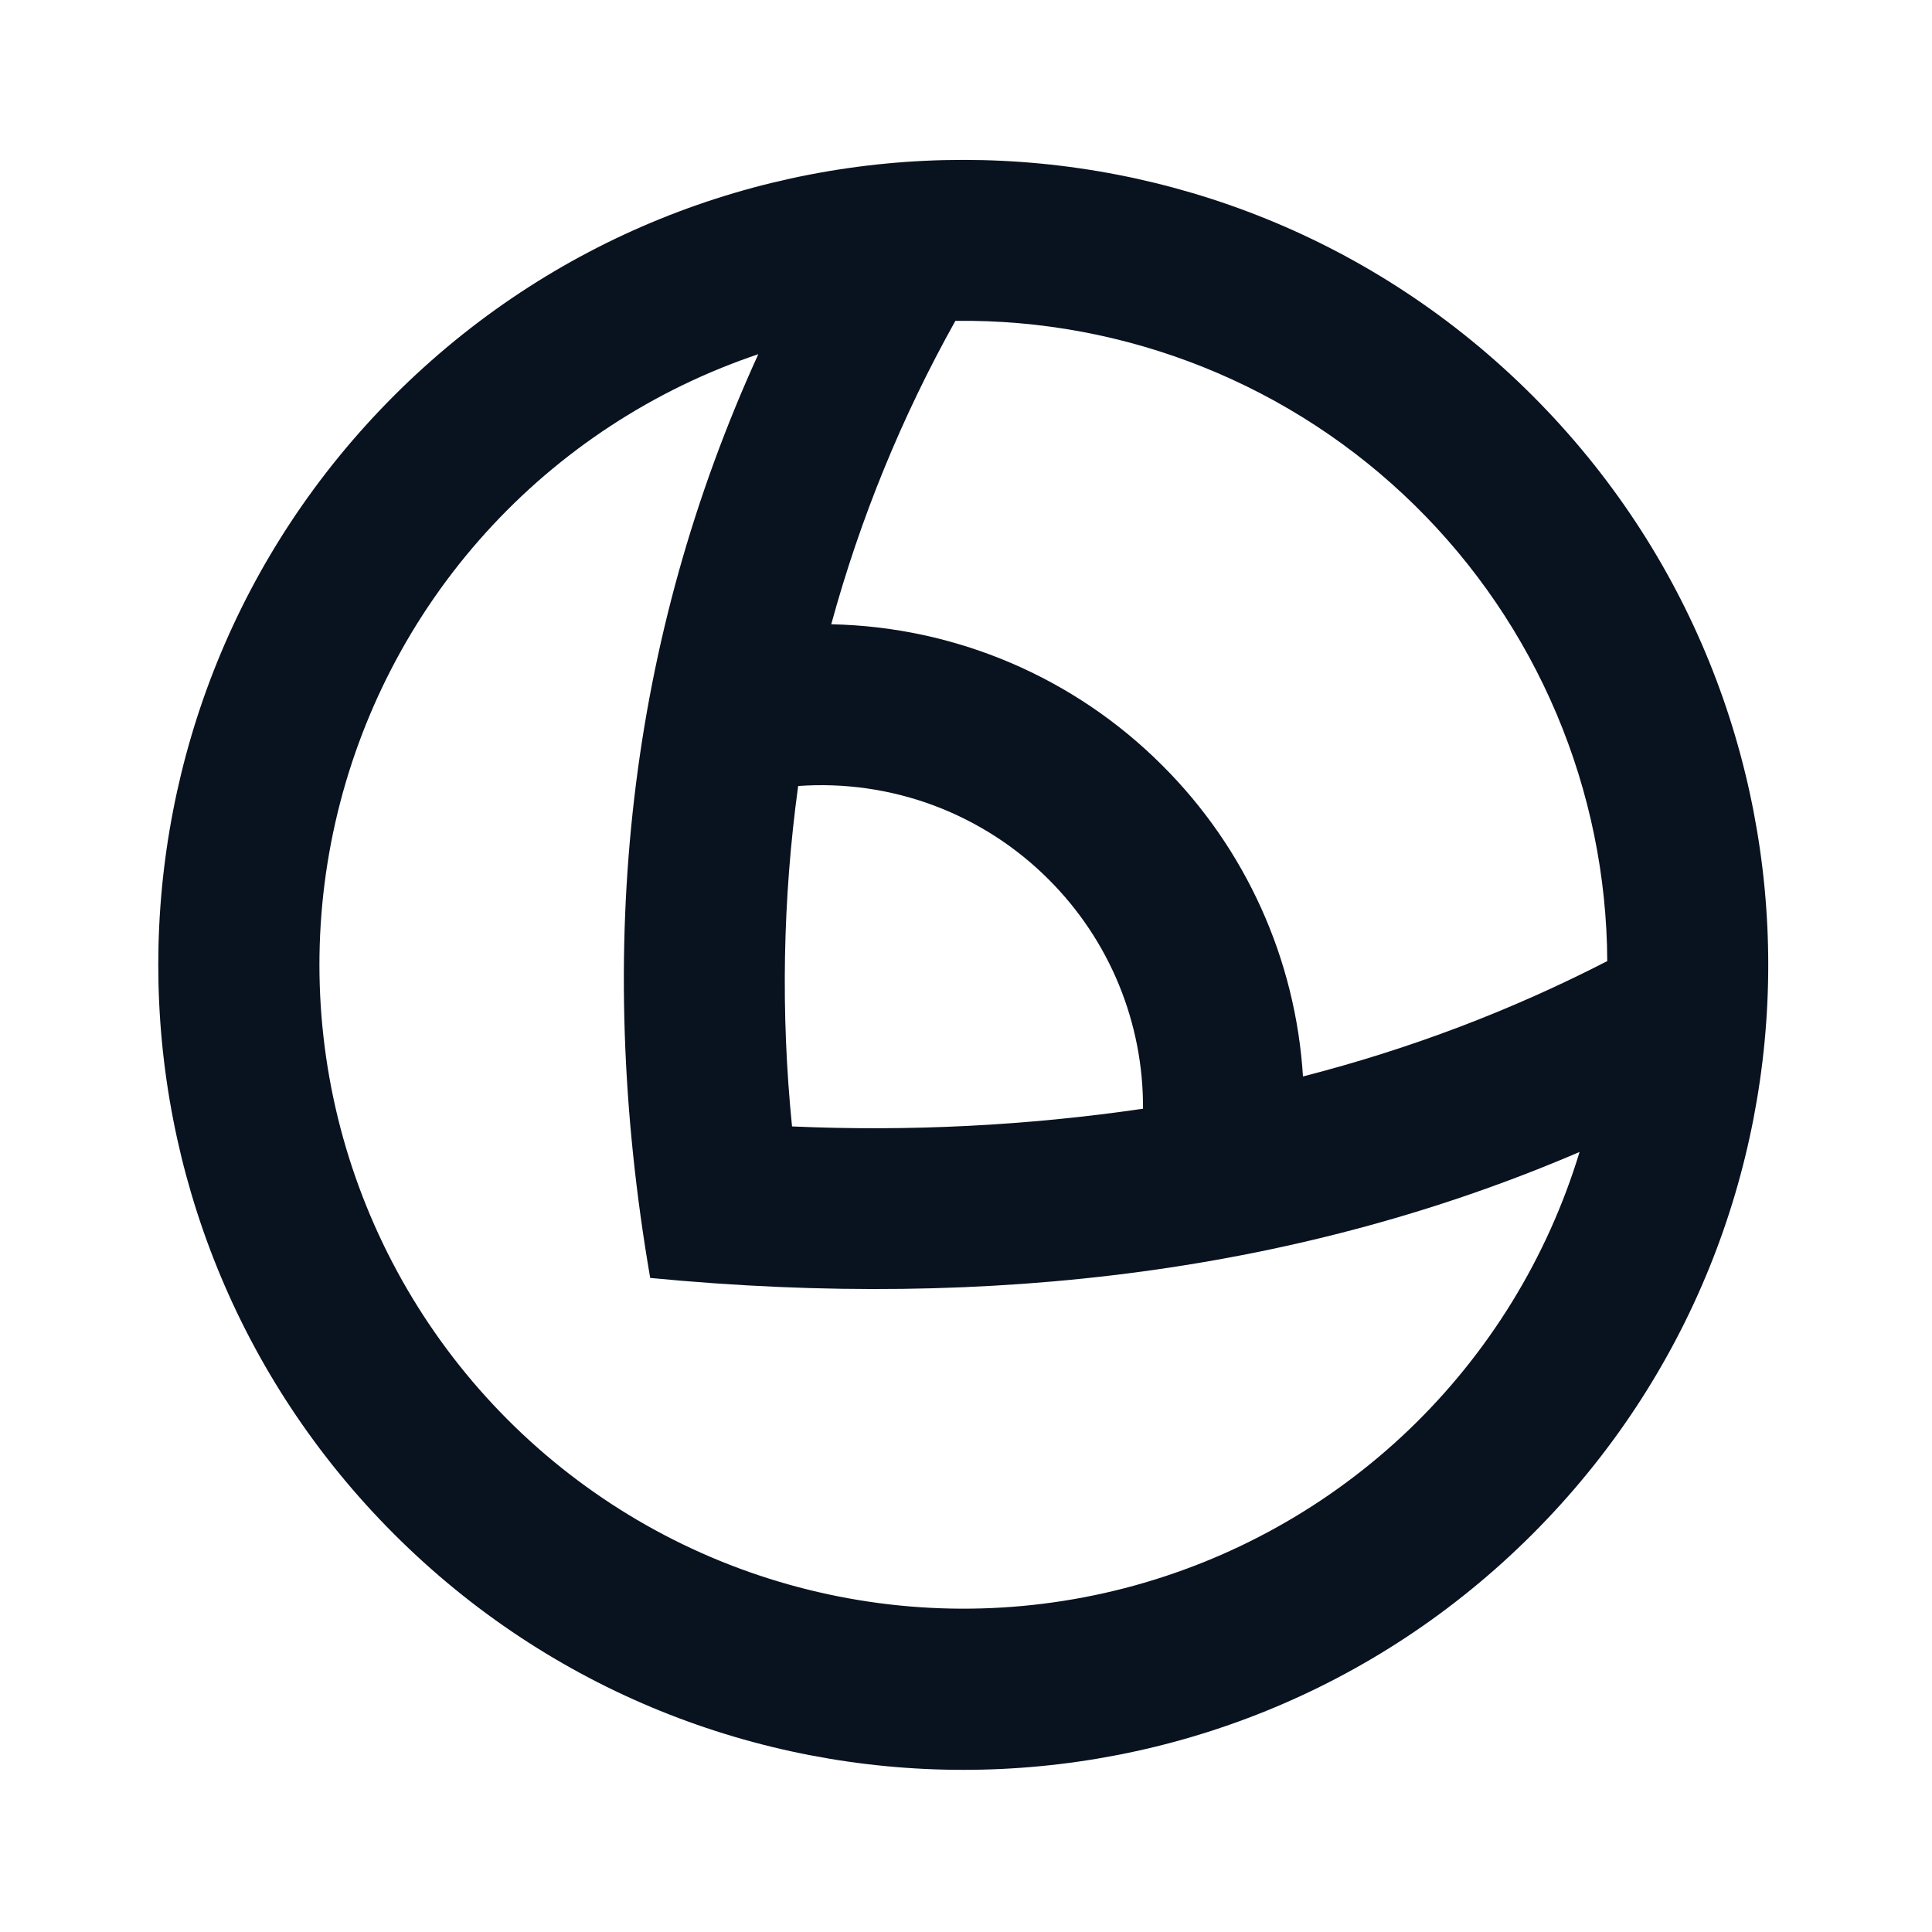 <svg width="24" height="24" viewBox="0 0 24 24" fill="none" xmlns="http://www.w3.org/2000/svg">
<g clip-path="url(#clip0_11_49044)">
<path d="M9.42 4.4C8.12 4.837 6.953 5.601 6.033 6.619C5.113 7.636 4.471 8.874 4.167 10.211C3.863 11.549 3.908 12.943 4.298 14.258C4.688 15.573 5.41 16.766 6.394 17.722C7.378 18.678 8.591 19.365 9.917 19.716C11.243 20.068 12.637 20.073 13.966 19.73C15.294 19.387 16.512 18.709 17.503 17.76C18.493 16.811 19.223 15.623 19.622 14.31C16.222 15.77 12.374 16.29 8.077 15.875C7.366 11.749 7.813 7.925 9.42 4.4ZM11.868 3.986C11.203 5.175 10.685 6.441 10.326 7.755C11.873 7.786 13.348 8.415 14.441 9.511C15.475 10.542 16.095 11.915 16.186 13.372C17.516 13.031 18.775 12.552 19.966 11.939C19.961 10.884 19.747 9.84 19.336 8.868C18.925 7.896 18.326 7.015 17.573 6.276C16.821 5.537 15.929 4.954 14.95 4.561C13.97 4.168 12.923 3.972 11.868 3.986ZM4.895 19.057C0.99 15.152 0.99 8.82 4.895 4.915C8.8 1.01 15.132 1.01 19.037 4.915C22.942 8.82 22.942 15.152 19.037 19.057C15.132 22.962 8.8 22.962 4.895 19.057ZM9.915 9.764C9.723 11.166 9.697 12.585 9.839 13.993C11.296 14.057 12.756 13.984 14.199 13.773C14.202 13.244 14.1 12.72 13.899 12.231C13.698 11.742 13.401 11.298 13.027 10.925C12.622 10.519 12.135 10.206 11.598 10.005C11.061 9.805 10.487 9.723 9.915 9.764Z" fill="#09121F"/>
</g>
<defs>
<clipPath id="clip0_11_49044">
<rect width="24" height="24" fill="white"/>
</clipPath>
</defs>
</svg>
